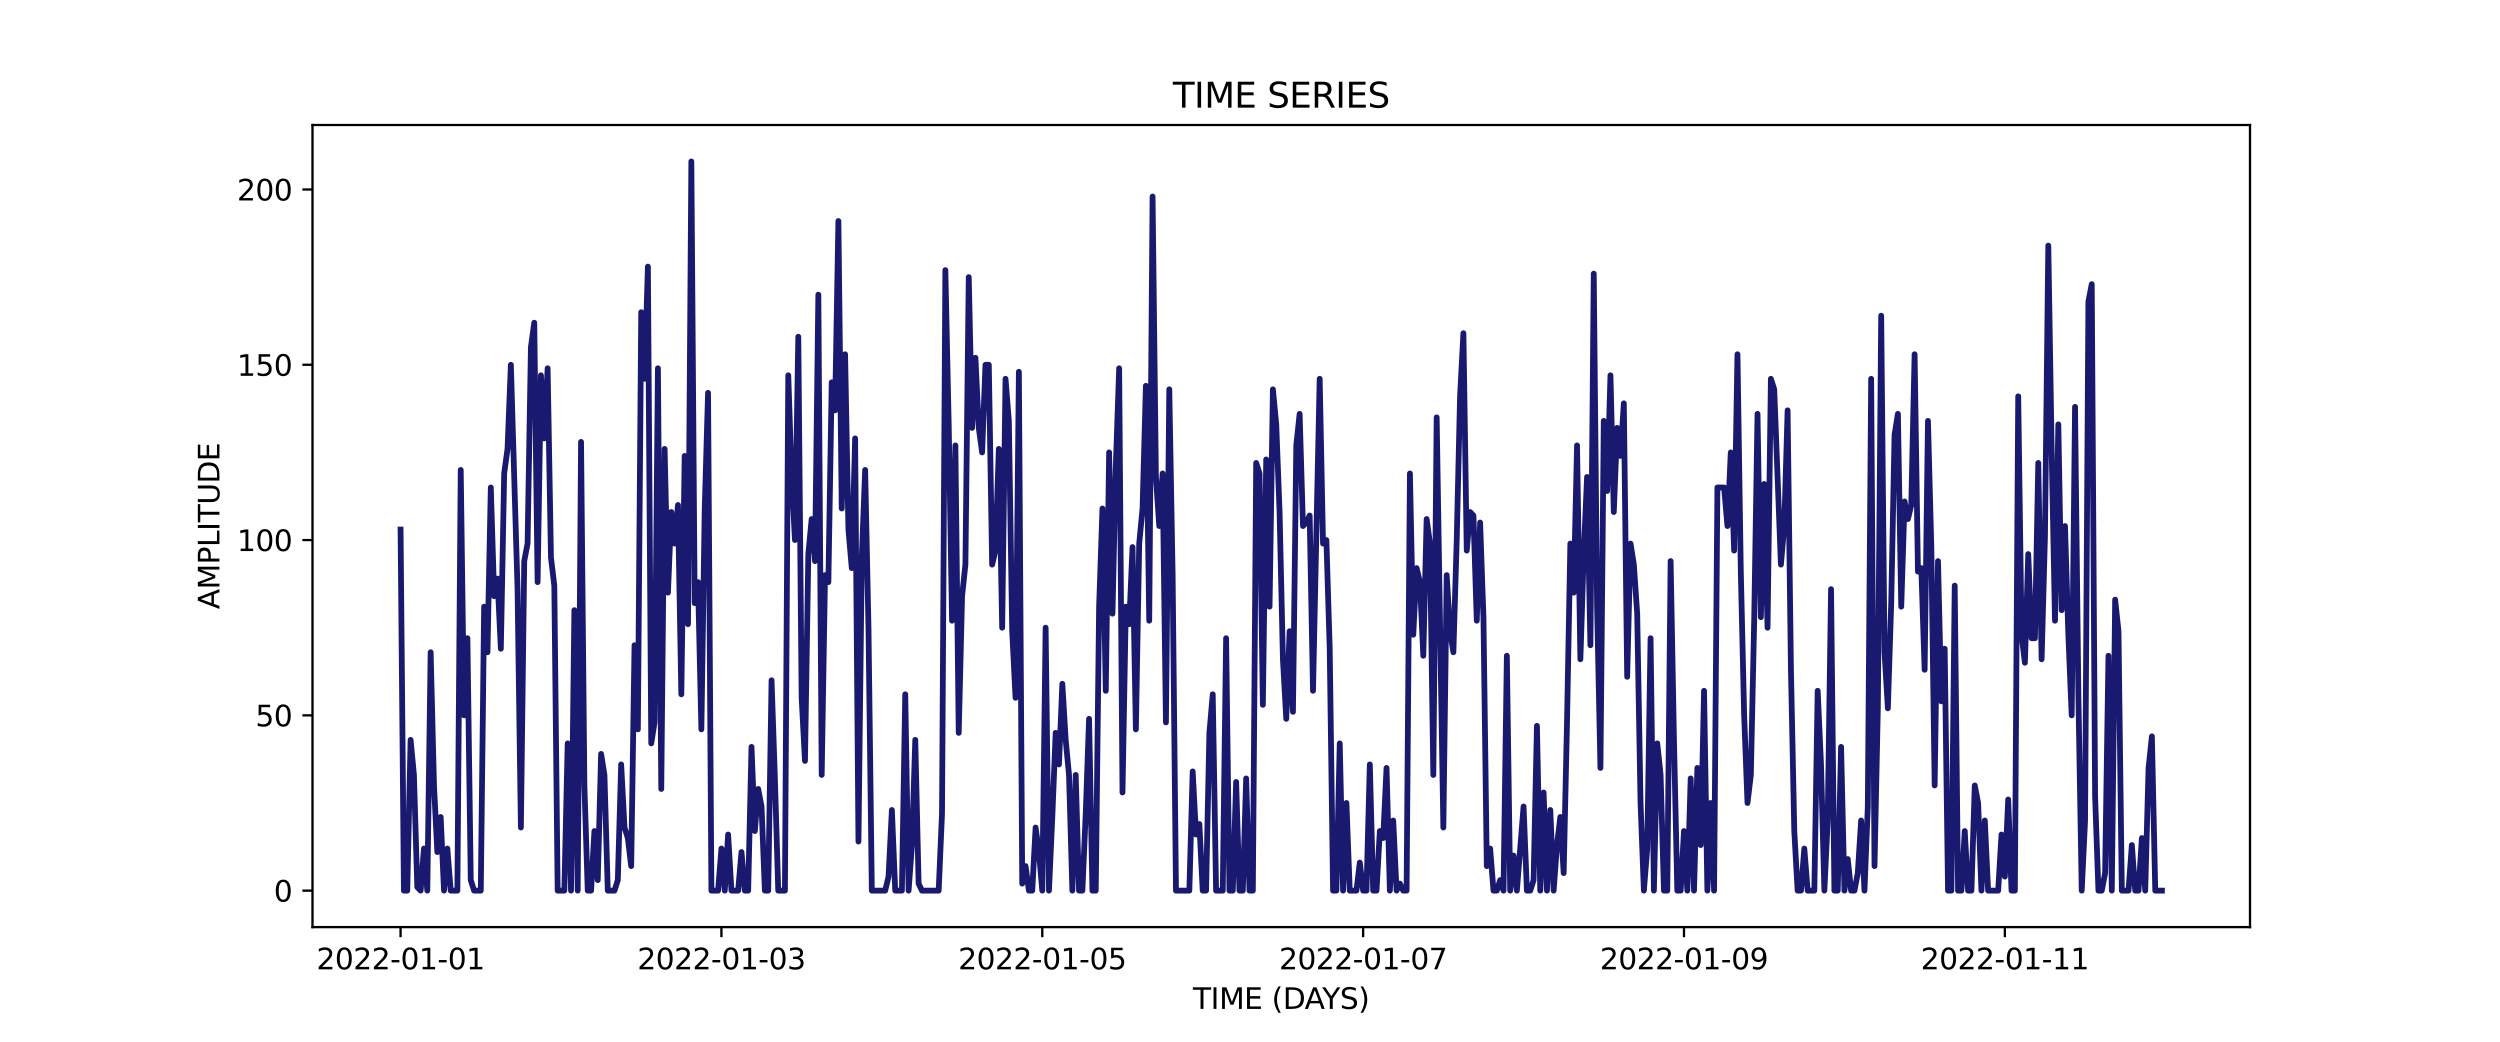 <?xml version="1.0" encoding="utf-8" standalone="no"?>
<!DOCTYPE svg PUBLIC "-//W3C//DTD SVG 1.1//EN"
  "http://www.w3.org/Graphics/SVG/1.1/DTD/svg11.dtd">
<svg xmlns:xlink="http://www.w3.org/1999/xlink" width="864pt" height="360pt" viewBox="0 0 864 360" xmlns="http://www.w3.org/2000/svg" version="1.1">
 <defs>
  <style type="text/css">*{stroke-linejoin: round; stroke-linecap: butt}</style>
 </defs>
 <g id="figure_1">
  <g id="patch_1">
   <path d="M 0 360 
L 864 360 
L 864 0 
L 0 0 
z
" style="fill: #ffffff"/>
  </g>
  <g id="axes_1">
   <g id="patch_2">
    <path d="M 108 320.4 
L 777.6 320.4 
L 777.6 43.2 
L 108 43.2 
z
" style="fill: #ffffff"/>
   </g>
   <g id="matplotlib.axis_1">
    <g id="xtick_1">
     <g id="line2d_1">
      <defs>
       <path id="m9f85827c84" d="M 0 0 
L 0 3.5 
" style="stroke: #000000; stroke-width: 0.8"/>
      </defs>
      <g>
       <use xlink:href="#m9f85827c84" x="138.436" y="320.4" style="stroke: #000000; stroke-width: 0.8"/>
      </g>
     </g>
     <g id="text_1">
      <!-- 2022-01-01 -->
      <g transform="translate(109.379 334.998) scale(0.1 -0.1)">
       <defs>
        <path id="DejaVuSans-32" d="M 1228 531 
L 3431 531 
L 3431 0 
L 469 0 
L 469 531 
Q 828 903 1448 1529 
Q 2069 2156 2228 2338 
Q 2531 2678 2651 2914 
Q 2772 3150 2772 3378 
Q 2772 3750 2511 3984 
Q 2250 4219 1831 4219 
Q 1534 4219 1204 4116 
Q 875 4013 500 3803 
L 500 4441 
Q 881 4594 1212 4672 
Q 1544 4750 1819 4750 
Q 2544 4750 2975 4387 
Q 3406 4025 3406 3419 
Q 3406 3131 3298 2873 
Q 3191 2616 2906 2266 
Q 2828 2175 2409 1742 
Q 1991 1309 1228 531 
z
" transform="scale(0.016)"/>
        <path id="DejaVuSans-30" d="M 2034 4250 
Q 1547 4250 1301 3770 
Q 1056 3291 1056 2328 
Q 1056 1369 1301 889 
Q 1547 409 2034 409 
Q 2525 409 2770 889 
Q 3016 1369 3016 2328 
Q 3016 3291 2770 3770 
Q 2525 4250 2034 4250 
z
M 2034 4750 
Q 2819 4750 3233 4129 
Q 3647 3509 3647 2328 
Q 3647 1150 3233 529 
Q 2819 -91 2034 -91 
Q 1250 -91 836 529 
Q 422 1150 422 2328 
Q 422 3509 836 4129 
Q 1250 4750 2034 4750 
z
" transform="scale(0.016)"/>
        <path id="DejaVuSans-2d" d="M 313 2009 
L 1997 2009 
L 1997 1497 
L 313 1497 
L 313 2009 
z
" transform="scale(0.016)"/>
        <path id="DejaVuSans-31" d="M 794 531 
L 1825 531 
L 1825 4091 
L 703 3866 
L 703 4441 
L 1819 4666 
L 2450 4666 
L 2450 531 
L 3481 531 
L 3481 0 
L 794 0 
L 794 531 
z
" transform="scale(0.016)"/>
       </defs>
       <use xlink:href="#DejaVuSans-32"/>
       <use xlink:href="#DejaVuSans-30" x="63.623"/>
       <use xlink:href="#DejaVuSans-32" x="127.246"/>
       <use xlink:href="#DejaVuSans-32" x="190.869"/>
       <use xlink:href="#DejaVuSans-2d" x="254.492"/>
       <use xlink:href="#DejaVuSans-30" x="290.576"/>
       <use xlink:href="#DejaVuSans-31" x="354.199"/>
       <use xlink:href="#DejaVuSans-2d" x="417.822"/>
       <use xlink:href="#DejaVuSans-30" x="453.906"/>
       <use xlink:href="#DejaVuSans-31" x="517.529"/>
      </g>
     </g>
    </g>
    <g id="xtick_2">
     <g id="line2d_2">
      <g>
       <use xlink:href="#m9f85827c84" x="249.324" y="320.4" style="stroke: #000000; stroke-width: 0.8"/>
      </g>
     </g>
     <g id="text_2">
      <!-- 2022-01-03 -->
      <g transform="translate(220.266 334.998) scale(0.1 -0.1)">
       <defs>
        <path id="DejaVuSans-33" d="M 2597 2516 
Q 3050 2419 3304 2112 
Q 3559 1806 3559 1356 
Q 3559 666 3084 287 
Q 2609 -91 1734 -91 
Q 1441 -91 1130 -33 
Q 819 25 488 141 
L 488 750 
Q 750 597 1062 519 
Q 1375 441 1716 441 
Q 2309 441 2620 675 
Q 2931 909 2931 1356 
Q 2931 1769 2642 2001 
Q 2353 2234 1838 2234 
L 1294 2234 
L 1294 2753 
L 1863 2753 
Q 2328 2753 2575 2939 
Q 2822 3125 2822 3475 
Q 2822 3834 2567 4026 
Q 2313 4219 1838 4219 
Q 1578 4219 1281 4162 
Q 984 4106 628 3988 
L 628 4550 
Q 988 4650 1302 4700 
Q 1616 4750 1894 4750 
Q 2613 4750 3031 4423 
Q 3450 4097 3450 3541 
Q 3450 3153 3228 2886 
Q 3006 2619 2597 2516 
z
" transform="scale(0.016)"/>
       </defs>
       <use xlink:href="#DejaVuSans-32"/>
       <use xlink:href="#DejaVuSans-30" x="63.623"/>
       <use xlink:href="#DejaVuSans-32" x="127.246"/>
       <use xlink:href="#DejaVuSans-32" x="190.869"/>
       <use xlink:href="#DejaVuSans-2d" x="254.492"/>
       <use xlink:href="#DejaVuSans-30" x="290.576"/>
       <use xlink:href="#DejaVuSans-31" x="354.199"/>
       <use xlink:href="#DejaVuSans-2d" x="417.822"/>
       <use xlink:href="#DejaVuSans-30" x="453.906"/>
       <use xlink:href="#DejaVuSans-33" x="517.529"/>
      </g>
     </g>
    </g>
    <g id="xtick_3">
     <g id="line2d_3">
      <g>
       <use xlink:href="#m9f85827c84" x="360.212" y="320.4" style="stroke: #000000; stroke-width: 0.8"/>
      </g>
     </g>
     <g id="text_3">
      <!-- 2022-01-05 -->
      <g transform="translate(331.154 334.998) scale(0.1 -0.1)">
       <defs>
        <path id="DejaVuSans-35" d="M 691 4666 
L 3169 4666 
L 3169 4134 
L 1269 4134 
L 1269 2991 
Q 1406 3038 1543 3061 
Q 1681 3084 1819 3084 
Q 2600 3084 3056 2656 
Q 3513 2228 3513 1497 
Q 3513 744 3044 326 
Q 2575 -91 1722 -91 
Q 1428 -91 1123 -41 
Q 819 9 494 109 
L 494 744 
Q 775 591 1075 516 
Q 1375 441 1709 441 
Q 2250 441 2565 725 
Q 2881 1009 2881 1497 
Q 2881 1984 2565 2268 
Q 2250 2553 1709 2553 
Q 1456 2553 1204 2497 
Q 953 2441 691 2322 
L 691 4666 
z
" transform="scale(0.016)"/>
       </defs>
       <use xlink:href="#DejaVuSans-32"/>
       <use xlink:href="#DejaVuSans-30" x="63.623"/>
       <use xlink:href="#DejaVuSans-32" x="127.246"/>
       <use xlink:href="#DejaVuSans-32" x="190.869"/>
       <use xlink:href="#DejaVuSans-2d" x="254.492"/>
       <use xlink:href="#DejaVuSans-30" x="290.576"/>
       <use xlink:href="#DejaVuSans-31" x="354.199"/>
       <use xlink:href="#DejaVuSans-2d" x="417.822"/>
       <use xlink:href="#DejaVuSans-30" x="453.906"/>
       <use xlink:href="#DejaVuSans-35" x="517.529"/>
      </g>
     </g>
    </g>
    <g id="xtick_4">
     <g id="line2d_4">
      <g>
       <use xlink:href="#m9f85827c84" x="471.099" y="320.4" style="stroke: #000000; stroke-width: 0.8"/>
      </g>
     </g>
     <g id="text_4">
      <!-- 2022-01-07 -->
      <g transform="translate(442.042 334.998) scale(0.1 -0.1)">
       <defs>
        <path id="DejaVuSans-37" d="M 525 4666 
L 3525 4666 
L 3525 4397 
L 1831 0 
L 1172 0 
L 2766 4134 
L 525 4134 
L 525 4666 
z
" transform="scale(0.016)"/>
       </defs>
       <use xlink:href="#DejaVuSans-32"/>
       <use xlink:href="#DejaVuSans-30" x="63.623"/>
       <use xlink:href="#DejaVuSans-32" x="127.246"/>
       <use xlink:href="#DejaVuSans-32" x="190.869"/>
       <use xlink:href="#DejaVuSans-2d" x="254.492"/>
       <use xlink:href="#DejaVuSans-30" x="290.576"/>
       <use xlink:href="#DejaVuSans-31" x="354.199"/>
       <use xlink:href="#DejaVuSans-2d" x="417.822"/>
       <use xlink:href="#DejaVuSans-30" x="453.906"/>
       <use xlink:href="#DejaVuSans-37" x="517.529"/>
      </g>
     </g>
    </g>
    <g id="xtick_5">
     <g id="line2d_5">
      <g>
       <use xlink:href="#m9f85827c84" x="581.987" y="320.4" style="stroke: #000000; stroke-width: 0.8"/>
      </g>
     </g>
     <g id="text_5">
      <!-- 2022-01-09 -->
      <g transform="translate(552.929 334.998) scale(0.1 -0.1)">
       <defs>
        <path id="DejaVuSans-39" d="M 703 97 
L 703 672 
Q 941 559 1184 500 
Q 1428 441 1663 441 
Q 2288 441 2617 861 
Q 2947 1281 2994 2138 
Q 2813 1869 2534 1725 
Q 2256 1581 1919 1581 
Q 1219 1581 811 2004 
Q 403 2428 403 3163 
Q 403 3881 828 4315 
Q 1253 4750 1959 4750 
Q 2769 4750 3195 4129 
Q 3622 3509 3622 2328 
Q 3622 1225 3098 567 
Q 2575 -91 1691 -91 
Q 1453 -91 1209 -44 
Q 966 3 703 97 
z
M 1959 2075 
Q 2384 2075 2632 2365 
Q 2881 2656 2881 3163 
Q 2881 3666 2632 3958 
Q 2384 4250 1959 4250 
Q 1534 4250 1286 3958 
Q 1038 3666 1038 3163 
Q 1038 2656 1286 2365 
Q 1534 2075 1959 2075 
z
" transform="scale(0.016)"/>
       </defs>
       <use xlink:href="#DejaVuSans-32"/>
       <use xlink:href="#DejaVuSans-30" x="63.623"/>
       <use xlink:href="#DejaVuSans-32" x="127.246"/>
       <use xlink:href="#DejaVuSans-32" x="190.869"/>
       <use xlink:href="#DejaVuSans-2d" x="254.492"/>
       <use xlink:href="#DejaVuSans-30" x="290.576"/>
       <use xlink:href="#DejaVuSans-31" x="354.199"/>
       <use xlink:href="#DejaVuSans-2d" x="417.822"/>
       <use xlink:href="#DejaVuSans-30" x="453.906"/>
       <use xlink:href="#DejaVuSans-39" x="517.529"/>
      </g>
     </g>
    </g>
    <g id="xtick_6">
     <g id="line2d_6">
      <g>
       <use xlink:href="#m9f85827c84" x="692.875" y="320.4" style="stroke: #000000; stroke-width: 0.8"/>
      </g>
     </g>
     <g id="text_6">
      <!-- 2022-01-11 -->
      <g transform="translate(663.817 334.998) scale(0.1 -0.1)">
       <use xlink:href="#DejaVuSans-32"/>
       <use xlink:href="#DejaVuSans-30" x="63.623"/>
       <use xlink:href="#DejaVuSans-32" x="127.246"/>
       <use xlink:href="#DejaVuSans-32" x="190.869"/>
       <use xlink:href="#DejaVuSans-2d" x="254.492"/>
       <use xlink:href="#DejaVuSans-30" x="290.576"/>
       <use xlink:href="#DejaVuSans-31" x="354.199"/>
       <use xlink:href="#DejaVuSans-2d" x="417.822"/>
       <use xlink:href="#DejaVuSans-31" x="453.906"/>
       <use xlink:href="#DejaVuSans-31" x="517.529"/>
      </g>
     </g>
    </g>
    <g id="text_7">
     <!-- TIME (DAYS) -->
     <g transform="translate(412.284 348.677) scale(0.1 -0.1)">
      <defs>
       <path id="DejaVuSans-54" d="M -19 4666 
L 3928 4666 
L 3928 4134 
L 2272 4134 
L 2272 0 
L 1638 0 
L 1638 4134 
L -19 4134 
L -19 4666 
z
" transform="scale(0.016)"/>
       <path id="DejaVuSans-49" d="M 628 4666 
L 1259 4666 
L 1259 0 
L 628 0 
L 628 4666 
z
" transform="scale(0.016)"/>
       <path id="DejaVuSans-4d" d="M 628 4666 
L 1569 4666 
L 2759 1491 
L 3956 4666 
L 4897 4666 
L 4897 0 
L 4281 0 
L 4281 4097 
L 3078 897 
L 2444 897 
L 1241 4097 
L 1241 0 
L 628 0 
L 628 4666 
z
" transform="scale(0.016)"/>
       <path id="DejaVuSans-45" d="M 628 4666 
L 3578 4666 
L 3578 4134 
L 1259 4134 
L 1259 2753 
L 3481 2753 
L 3481 2222 
L 1259 2222 
L 1259 531 
L 3634 531 
L 3634 0 
L 628 0 
L 628 4666 
z
" transform="scale(0.016)"/>
       <path id="DejaVuSans-20" transform="scale(0.016)"/>
       <path id="DejaVuSans-28" d="M 1984 4856 
Q 1566 4138 1362 3434 
Q 1159 2731 1159 2009 
Q 1159 1288 1364 580 
Q 1569 -128 1984 -844 
L 1484 -844 
Q 1016 -109 783 600 
Q 550 1309 550 2009 
Q 550 2706 781 3412 
Q 1013 4119 1484 4856 
L 1984 4856 
z
" transform="scale(0.016)"/>
       <path id="DejaVuSans-44" d="M 1259 4147 
L 1259 519 
L 2022 519 
Q 2988 519 3436 956 
Q 3884 1394 3884 2338 
Q 3884 3275 3436 3711 
Q 2988 4147 2022 4147 
L 1259 4147 
z
M 628 4666 
L 1925 4666 
Q 3281 4666 3915 4102 
Q 4550 3538 4550 2338 
Q 4550 1131 3912 565 
Q 3275 0 1925 0 
L 628 0 
L 628 4666 
z
" transform="scale(0.016)"/>
       <path id="DejaVuSans-41" d="M 2188 4044 
L 1331 1722 
L 3047 1722 
L 2188 4044 
z
M 1831 4666 
L 2547 4666 
L 4325 0 
L 3669 0 
L 3244 1197 
L 1141 1197 
L 716 0 
L 50 0 
L 1831 4666 
z
" transform="scale(0.016)"/>
       <path id="DejaVuSans-59" d="M -13 4666 
L 666 4666 
L 1959 2747 
L 3244 4666 
L 3922 4666 
L 2272 2222 
L 2272 0 
L 1638 0 
L 1638 2222 
L -13 4666 
z
" transform="scale(0.016)"/>
       <path id="DejaVuSans-53" d="M 3425 4513 
L 3425 3897 
Q 3066 4069 2747 4153 
Q 2428 4238 2131 4238 
Q 1616 4238 1336 4038 
Q 1056 3838 1056 3469 
Q 1056 3159 1242 3001 
Q 1428 2844 1947 2747 
L 2328 2669 
Q 3034 2534 3370 2195 
Q 3706 1856 3706 1288 
Q 3706 609 3251 259 
Q 2797 -91 1919 -91 
Q 1588 -91 1214 -16 
Q 841 59 441 206 
L 441 856 
Q 825 641 1194 531 
Q 1563 422 1919 422 
Q 2459 422 2753 634 
Q 3047 847 3047 1241 
Q 3047 1584 2836 1778 
Q 2625 1972 2144 2069 
L 1759 2144 
Q 1053 2284 737 2584 
Q 422 2884 422 3419 
Q 422 4038 858 4394 
Q 1294 4750 2059 4750 
Q 2388 4750 2728 4690 
Q 3069 4631 3425 4513 
z
" transform="scale(0.016)"/>
       <path id="DejaVuSans-29" d="M 513 4856 
L 1013 4856 
Q 1481 4119 1714 3412 
Q 1947 2706 1947 2009 
Q 1947 1309 1714 600 
Q 1481 -109 1013 -844 
L 513 -844 
Q 928 -128 1133 580 
Q 1338 1288 1338 2009 
Q 1338 2731 1133 3434 
Q 928 4138 513 4856 
z
" transform="scale(0.016)"/>
      </defs>
      <use xlink:href="#DejaVuSans-54"/>
      <use xlink:href="#DejaVuSans-49" x="61.084"/>
      <use xlink:href="#DejaVuSans-4d" x="90.576"/>
      <use xlink:href="#DejaVuSans-45" x="176.855"/>
      <use xlink:href="#DejaVuSans-20" x="240.039"/>
      <use xlink:href="#DejaVuSans-28" x="271.826"/>
      <use xlink:href="#DejaVuSans-44" x="310.84"/>
      <use xlink:href="#DejaVuSans-41" x="386.092"/>
      <use xlink:href="#DejaVuSans-59" x="446.75"/>
      <use xlink:href="#DejaVuSans-53" x="507.834"/>
      <use xlink:href="#DejaVuSans-29" x="571.311"/>
     </g>
    </g>
   </g>
   <g id="matplotlib.axis_2">
    <g id="ytick_1">
     <g id="line2d_7">
      <defs>
       <path id="md544da7189" d="M 0 0 
L -3.5 0 
" style="stroke: #000000; stroke-width: 0.8"/>
      </defs>
      <g>
       <use xlink:href="#md544da7189" x="108" y="307.8" style="stroke: #000000; stroke-width: 0.8"/>
      </g>
     </g>
     <g id="text_8">
      <!-- 0 -->
      <g transform="translate(94.638 311.599) scale(0.1 -0.1)">
       <use xlink:href="#DejaVuSans-30"/>
      </g>
     </g>
    </g>
    <g id="ytick_2">
     <g id="line2d_8">
      <g>
       <use xlink:href="#md544da7189" x="108" y="247.223" style="stroke: #000000; stroke-width: 0.8"/>
      </g>
     </g>
     <g id="text_9">
      <!-- 50 -->
      <g transform="translate(88.275 251.022) scale(0.1 -0.1)">
       <use xlink:href="#DejaVuSans-35"/>
       <use xlink:href="#DejaVuSans-30" x="63.623"/>
      </g>
     </g>
    </g>
    <g id="ytick_3">
     <g id="line2d_9">
      <g>
       <use xlink:href="#md544da7189" x="108" y="186.646" style="stroke: #000000; stroke-width: 0.8"/>
      </g>
     </g>
     <g id="text_10">
      <!-- 100 -->
      <g transform="translate(81.912 190.445) scale(0.1 -0.1)">
       <use xlink:href="#DejaVuSans-31"/>
       <use xlink:href="#DejaVuSans-30" x="63.623"/>
       <use xlink:href="#DejaVuSans-30" x="127.246"/>
      </g>
     </g>
    </g>
    <g id="ytick_4">
     <g id="line2d_10">
      <g>
       <use xlink:href="#md544da7189" x="108" y="126.069" style="stroke: #000000; stroke-width: 0.8"/>
      </g>
     </g>
     <g id="text_11">
      <!-- 150 -->
      <g transform="translate(81.912 129.868) scale(0.1 -0.1)">
       <use xlink:href="#DejaVuSans-31"/>
       <use xlink:href="#DejaVuSans-35" x="63.623"/>
       <use xlink:href="#DejaVuSans-30" x="127.246"/>
      </g>
     </g>
    </g>
    <g id="ytick_5">
     <g id="line2d_11">
      <g>
       <use xlink:href="#md544da7189" x="108" y="65.492" style="stroke: #000000; stroke-width: 0.8"/>
      </g>
     </g>
     <g id="text_12">
      <!-- 200 -->
      <g transform="translate(81.912 69.292) scale(0.1 -0.1)">
       <use xlink:href="#DejaVuSans-32"/>
       <use xlink:href="#DejaVuSans-30" x="63.623"/>
       <use xlink:href="#DejaVuSans-30" x="127.246"/>
      </g>
     </g>
    </g>
    <g id="text_13">
     <!-- AMPLITUDE -->
     <g transform="translate(75.833 210.533) rotate(-90) scale(0.1 -0.1)">
      <defs>
       <path id="DejaVuSans-50" d="M 1259 4147 
L 1259 2394 
L 2053 2394 
Q 2494 2394 2734 2622 
Q 2975 2850 2975 3272 
Q 2975 3691 2734 3919 
Q 2494 4147 2053 4147 
L 1259 4147 
z
M 628 4666 
L 2053 4666 
Q 2838 4666 3239 4311 
Q 3641 3956 3641 3272 
Q 3641 2581 3239 2228 
Q 2838 1875 2053 1875 
L 1259 1875 
L 1259 0 
L 628 0 
L 628 4666 
z
" transform="scale(0.016)"/>
       <path id="DejaVuSans-4c" d="M 628 4666 
L 1259 4666 
L 1259 531 
L 3531 531 
L 3531 0 
L 628 0 
L 628 4666 
z
" transform="scale(0.016)"/>
       <path id="DejaVuSans-55" d="M 556 4666 
L 1191 4666 
L 1191 1831 
Q 1191 1081 1462 751 
Q 1734 422 2344 422 
Q 2950 422 3222 751 
Q 3494 1081 3494 1831 
L 3494 4666 
L 4128 4666 
L 4128 1753 
Q 4128 841 3676 375 
Q 3225 -91 2344 -91 
Q 1459 -91 1007 375 
Q 556 841 556 1753 
L 556 4666 
z
" transform="scale(0.016)"/>
      </defs>
      <use xlink:href="#DejaVuSans-41"/>
      <use xlink:href="#DejaVuSans-4d" x="68.408"/>
      <use xlink:href="#DejaVuSans-50" x="154.688"/>
      <use xlink:href="#DejaVuSans-4c" x="214.99"/>
      <use xlink:href="#DejaVuSans-49" x="270.703"/>
      <use xlink:href="#DejaVuSans-54" x="300.195"/>
      <use xlink:href="#DejaVuSans-55" x="361.279"/>
      <use xlink:href="#DejaVuSans-44" x="434.473"/>
      <use xlink:href="#DejaVuSans-45" x="511.475"/>
     </g>
    </g>
   </g>
   <g id="line2d_12">
    <path d="M 138.436 183.012 
L 139.591 307.8 
L 140.747 307.8 
L 141.902 255.704 
L 143.057 267.819 
L 144.212 306.588 
L 145.367 307.8 
L 146.522 293.262 
L 147.677 307.8 
L 148.832 225.415 
L 149.987 271.454 
L 151.142 294.473 
L 152.297 282.358 
L 153.452 307.8 
L 154.607 293.262 
L 155.763 307.8 
L 158.073 307.8 
L 159.228 162.415 
L 160.383 247.223 
L 161.538 220.569 
L 162.693 304.165 
L 163.848 307.8 
L 166.158 307.8 
L 167.313 209.665 
L 168.468 225.415 
L 169.624 168.473 
L 170.779 206.031 
L 171.934 199.973 
L 173.089 224.204 
L 174.244 163.627 
L 175.399 155.146 
L 176.554 126.069 
L 178.864 203.608 
L 180.019 285.992 
L 181.174 193.915 
L 182.329 187.858 
L 183.484 120.012 
L 184.64 111.531 
L 185.795 201.185 
L 186.95 129.704 
L 188.105 151.512 
L 189.26 127.281 
L 190.415 192.704 
L 191.57 202.396 
L 192.725 307.8 
L 195.035 307.8 
L 196.19 256.915 
L 197.345 307.8 
L 198.501 210.877 
L 199.656 307.8 
L 200.811 152.723 
L 201.966 271.454 
L 203.121 307.8 
L 204.276 307.8 
L 205.431 287.204 
L 206.586 304.165 
L 207.741 260.55 
L 208.896 267.819 
L 210.051 307.8 
L 212.361 307.8 
L 213.517 304.165 
L 214.672 264.185 
L 215.827 285.992 
L 216.982 289.627 
L 218.137 299.319 
L 219.292 222.992 
L 220.447 252.069 
L 221.602 107.896 
L 222.757 130.915 
L 223.912 92.146 
L 225.067 256.915 
L 226.222 249.646 
L 227.378 127.281 
L 228.533 272.665 
L 229.688 155.146 
L 230.843 204.819 
L 231.998 176.954 
L 233.153 187.858 
L 234.308 174.531 
L 235.463 239.954 
L 236.618 157.569 
L 237.773 215.723 
L 238.928 55.8 
L 240.083 208.454 
L 241.239 201.185 
L 242.394 252.069 
L 243.549 175.742 
L 244.704 135.762 
L 245.859 307.8 
L 248.169 307.8 
L 249.324 293.262 
L 250.479 307.8 
L 251.634 288.415 
L 252.789 307.8 
L 255.099 307.8 
L 256.255 294.473 
L 257.41 307.8 
L 258.565 307.8 
L 259.72 258.127 
L 260.875 287.204 
L 262.03 272.665 
L 263.185 278.723 
L 264.34 307.8 
L 265.495 307.8 
L 266.65 235.108 
L 267.805 269.031 
L 268.96 307.8 
L 271.271 307.8 
L 272.426 129.704 
L 273.581 164.838 
L 274.736 186.646 
L 275.891 116.377 
L 277.046 241.165 
L 278.201 262.973 
L 279.356 191.492 
L 280.511 179.377 
L 281.666 193.915 
L 282.821 101.838 
L 283.976 267.819 
L 285.132 198.762 
L 286.287 201.185 
L 287.442 132.127 
L 288.597 141.819 
L 289.752 76.396 
L 290.907 175.742 
L 292.062 122.435 
L 293.217 183.012 
L 294.372 196.338 
L 295.527 151.512 
L 296.682 290.838 
L 297.837 192.704 
L 298.993 162.415 
L 300.148 216.935 
L 301.303 307.8 
L 305.923 307.8 
L 307.078 302.954 
L 308.233 279.935 
L 309.388 307.8 
L 311.698 307.8 
L 312.853 239.954 
L 314.009 307.8 
L 315.164 292.05 
L 316.319 255.704 
L 317.474 305.377 
L 318.629 307.8 
L 324.404 307.8 
L 325.559 281.146 
L 326.714 93.358 
L 327.87 146.665 
L 329.025 214.512 
L 330.18 153.935 
L 331.335 253.281 
L 332.49 206.031 
L 333.645 195.127 
L 334.8 95.781 
L 335.955 147.877 
L 337.11 123.646 
L 338.265 147.877 
L 339.42 156.358 
L 340.575 126.069 
L 341.73 126.069 
L 342.886 195.127 
L 344.041 190.281 
L 345.196 155.146 
L 346.351 216.935 
L 347.506 130.915 
L 348.661 145.454 
L 349.816 218.146 
L 350.971 241.165 
L 352.126 128.492 
L 353.281 305.377 
L 354.436 299.319 
L 355.591 307.8 
L 356.747 307.8 
L 357.902 285.992 
L 359.057 294.473 
L 360.212 307.8 
L 361.367 216.935 
L 362.522 307.8 
L 363.677 282.358 
L 364.832 253.281 
L 365.987 264.185 
L 367.142 236.319 
L 368.297 255.704 
L 369.452 267.819 
L 370.607 307.8 
L 371.763 267.819 
L 372.918 307.8 
L 374.073 307.8 
L 375.228 281.146 
L 376.383 248.435 
L 377.538 307.8 
L 378.693 307.8 
L 379.848 209.665 
L 381.003 175.742 
L 382.158 238.742 
L 383.313 156.358 
L 384.468 212.088 
L 385.624 161.204 
L 386.779 127.281 
L 387.934 273.877 
L 389.089 209.665 
L 390.244 215.723 
L 391.399 189.069 
L 392.554 252.069 
L 393.709 187.858 
L 394.864 175.742 
L 396.019 133.338 
L 397.174 214.512 
L 398.329 67.915 
L 399.484 164.838 
L 400.64 181.8 
L 401.795 163.627 
L 402.95 249.646 
L 404.105 134.55 
L 405.26 198.762 
L 406.415 307.8 
L 411.035 307.8 
L 412.19 266.608 
L 413.345 288.415 
L 414.501 284.781 
L 415.656 307.8 
L 416.811 307.8 
L 417.966 253.281 
L 419.121 239.954 
L 420.276 307.8 
L 422.586 307.8 
L 423.741 220.569 
L 424.896 307.8 
L 426.051 307.8 
L 427.206 270.242 
L 428.361 307.8 
L 429.517 307.8 
L 430.672 269.031 
L 431.827 307.8 
L 432.982 307.8 
L 434.137 159.992 
L 435.292 163.627 
L 436.447 243.588 
L 437.602 158.781 
L 438.757 209.665 
L 439.912 134.55 
L 441.067 146.665 
L 442.222 176.954 
L 443.378 227.838 
L 444.533 248.435 
L 445.688 218.146 
L 446.843 246.012 
L 447.998 153.935 
L 449.153 143.031 
L 450.308 181.8 
L 451.463 180.588 
L 452.618 178.165 
L 453.773 238.742 
L 456.083 130.915 
L 457.239 187.858 
L 458.394 186.646 
L 459.549 224.204 
L 460.704 307.8 
L 461.859 307.8 
L 463.014 256.915 
L 464.169 307.8 
L 465.324 277.512 
L 466.479 307.8 
L 468.789 307.8 
L 469.944 298.108 
L 471.099 307.8 
L 472.255 307.8 
L 473.41 264.185 
L 474.565 307.8 
L 475.72 307.8 
L 476.875 287.204 
L 478.03 289.627 
L 479.185 265.396 
L 480.34 307.8 
L 481.495 283.569 
L 482.65 307.8 
L 483.805 305.377 
L 484.96 307.8 
L 486.116 307.8 
L 487.271 163.627 
L 488.426 219.358 
L 489.581 196.338 
L 490.736 201.185 
L 491.891 226.627 
L 493.046 179.377 
L 494.201 187.858 
L 495.356 267.819 
L 496.511 144.242 
L 498.821 285.992 
L 499.976 198.762 
L 501.132 218.146 
L 502.287 225.415 
L 503.442 186.646 
L 504.597 136.973 
L 505.752 115.165 
L 506.907 190.281 
L 508.062 176.954 
L 509.217 178.165 
L 510.372 214.512 
L 511.527 180.588 
L 512.682 213.3 
L 513.837 299.319 
L 514.993 293.262 
L 516.148 307.8 
L 517.303 307.8 
L 518.458 304.165 
L 519.613 307.8 
L 520.768 226.627 
L 521.923 307.8 
L 523.078 295.685 
L 524.233 307.8 
L 526.543 278.723 
L 527.698 307.8 
L 528.853 307.8 
L 530.009 304.165 
L 531.164 250.858 
L 532.319 307.8 
L 533.474 273.877 
L 534.629 307.8 
L 535.784 279.935 
L 536.939 307.8 
L 538.094 292.05 
L 539.249 282.358 
L 540.404 301.742 
L 541.559 249.646 
L 542.714 187.858 
L 543.87 204.819 
L 545.025 153.935 
L 546.18 227.838 
L 547.335 191.492 
L 548.49 164.838 
L 549.645 222.992 
L 550.8 94.569 
L 551.955 209.665 
L 553.11 265.396 
L 554.265 145.454 
L 555.42 169.685 
L 556.575 129.704 
L 557.73 176.954 
L 558.886 147.877 
L 560.041 157.569 
L 561.196 139.396 
L 562.351 233.896 
L 563.506 187.858 
L 564.661 195.127 
L 565.816 212.088 
L 566.971 277.512 
L 568.126 307.8 
L 569.281 293.262 
L 570.436 220.569 
L 571.591 307.8 
L 572.747 256.915 
L 573.902 267.819 
L 575.057 307.8 
L 576.212 307.8 
L 577.367 193.915 
L 578.522 255.704 
L 579.677 307.8 
L 580.832 307.8 
L 581.987 287.204 
L 583.142 307.8 
L 584.297 269.031 
L 585.452 307.8 
L 586.607 265.396 
L 587.763 292.05 
L 588.918 238.742 
L 590.073 307.8 
L 591.228 277.512 
L 592.383 307.8 
L 593.538 168.473 
L 595.848 168.473 
L 597.003 181.8 
L 598.158 156.358 
L 599.313 190.281 
L 600.468 122.435 
L 601.624 197.55 
L 602.779 247.223 
L 603.934 277.512 
L 605.089 267.819 
L 606.244 214.512 
L 607.399 143.031 
L 608.554 213.3 
L 609.709 167.262 
L 610.864 216.935 
L 612.019 130.915 
L 613.174 134.55 
L 615.484 195.127 
L 616.64 181.8 
L 617.795 141.819 
L 618.95 231.473 
L 620.105 287.204 
L 621.26 307.8 
L 622.415 307.8 
L 623.57 293.262 
L 624.725 307.8 
L 627.035 307.8 
L 628.19 238.742 
L 629.345 264.185 
L 630.501 307.8 
L 631.656 283.569 
L 632.811 203.608 
L 633.966 307.8 
L 635.121 307.8 
L 636.276 258.127 
L 637.431 307.8 
L 638.586 296.896 
L 639.741 307.8 
L 640.896 307.8 
L 642.051 301.742 
L 643.206 283.569 
L 644.361 307.8 
L 645.517 278.723 
L 646.672 130.915 
L 647.827 299.319 
L 648.982 244.8 
L 650.137 109.108 
L 651.292 225.415 
L 652.447 244.8 
L 653.602 208.454 
L 654.757 150.3 
L 655.912 143.031 
L 657.067 209.665 
L 658.222 173.319 
L 659.378 179.377 
L 660.533 174.531 
L 661.688 122.435 
L 662.843 197.55 
L 663.998 196.338 
L 665.153 231.473 
L 666.308 145.454 
L 667.463 189.069 
L 668.618 271.454 
L 669.773 193.915 
L 670.928 242.377 
L 672.083 224.204 
L 673.239 307.8 
L 674.394 307.8 
L 675.549 202.396 
L 676.704 307.8 
L 677.859 307.8 
L 679.014 287.204 
L 680.169 307.8 
L 681.324 307.8 
L 682.479 271.454 
L 683.634 277.512 
L 684.789 307.8 
L 685.944 283.569 
L 687.099 307.8 
L 690.565 307.8 
L 691.72 288.415 
L 692.875 302.954 
L 694.03 276.3 
L 695.185 307.8 
L 696.34 307.8 
L 697.495 136.973 
L 698.65 219.358 
L 699.805 229.05 
L 700.96 191.492 
L 702.116 220.569 
L 703.271 220.569 
L 704.426 159.992 
L 705.581 227.838 
L 706.736 185.435 
L 707.891 84.877 
L 709.046 155.146 
L 710.201 214.512 
L 711.356 146.665 
L 712.511 210.877 
L 713.666 181.8 
L 714.821 219.358 
L 715.976 247.223 
L 717.132 140.608 
L 718.287 239.954 
L 719.442 307.8 
L 720.597 283.569 
L 721.752 104.262 
L 722.907 98.204 
L 724.062 275.088 
L 725.217 307.8 
L 726.372 307.8 
L 727.527 301.742 
L 728.682 226.627 
L 729.837 307.8 
L 730.993 207.242 
L 732.148 218.146 
L 733.303 307.8 
L 735.613 307.8 
L 736.768 292.05 
L 737.923 307.8 
L 739.078 307.8 
L 740.233 289.627 
L 741.388 307.8 
L 742.543 265.396 
L 743.698 254.492 
L 744.853 307.8 
L 747.164 307.8 
L 747.164 307.8 
" clip-path="url(#pe34f81bf6c)" style="fill: none; stroke: #191970; stroke-width: 2; stroke-linecap: square"/>
   </g>
   <g id="patch_3">
    <path d="M 108 320.4 
L 108 43.2 
" style="fill: none; stroke: #000000; stroke-width: 0.8; stroke-linejoin: miter; stroke-linecap: square"/>
   </g>
   <g id="patch_4">
    <path d="M 777.6 320.4 
L 777.6 43.2 
" style="fill: none; stroke: #000000; stroke-width: 0.8; stroke-linejoin: miter; stroke-linecap: square"/>
   </g>
   <g id="patch_5">
    <path d="M 108 320.4 
L 777.6 320.4 
" style="fill: none; stroke: #000000; stroke-width: 0.8; stroke-linejoin: miter; stroke-linecap: square"/>
   </g>
   <g id="patch_6">
    <path d="M 108 43.2 
L 777.6 43.2 
" style="fill: none; stroke: #000000; stroke-width: 0.8; stroke-linejoin: miter; stroke-linecap: square"/>
   </g>
   <g id="text_14">
    <!-- TIME SERIES -->
    <g transform="translate(405.351 37.2) scale(0.12 -0.12)">
     <defs>
      <path id="DejaVuSans-52" d="M 2841 2188 
Q 3044 2119 3236 1894 
Q 3428 1669 3622 1275 
L 4263 0 
L 3584 0 
L 2988 1197 
Q 2756 1666 2539 1819 
Q 2322 1972 1947 1972 
L 1259 1972 
L 1259 0 
L 628 0 
L 628 4666 
L 2053 4666 
Q 2853 4666 3247 4331 
Q 3641 3997 3641 3322 
Q 3641 2881 3436 2590 
Q 3231 2300 2841 2188 
z
M 1259 4147 
L 1259 2491 
L 2053 2491 
Q 2509 2491 2742 2702 
Q 2975 2913 2975 3322 
Q 2975 3731 2742 3939 
Q 2509 4147 2053 4147 
L 1259 4147 
z
" transform="scale(0.016)"/>
     </defs>
     <use xlink:href="#DejaVuSans-54"/>
     <use xlink:href="#DejaVuSans-49" x="61.084"/>
     <use xlink:href="#DejaVuSans-4d" x="90.576"/>
     <use xlink:href="#DejaVuSans-45" x="176.855"/>
     <use xlink:href="#DejaVuSans-20" x="240.039"/>
     <use xlink:href="#DejaVuSans-53" x="271.826"/>
     <use xlink:href="#DejaVuSans-45" x="335.303"/>
     <use xlink:href="#DejaVuSans-52" x="398.486"/>
     <use xlink:href="#DejaVuSans-49" x="467.969"/>
     <use xlink:href="#DejaVuSans-45" x="497.461"/>
     <use xlink:href="#DejaVuSans-53" x="560.645"/>
    </g>
   </g>
  </g>
 </g>
 <defs>
  <clipPath id="pe34f81bf6c">
   <rect x="108" y="43.2" width="669.6" height="277.2"/>
  </clipPath>
 </defs>
</svg>
